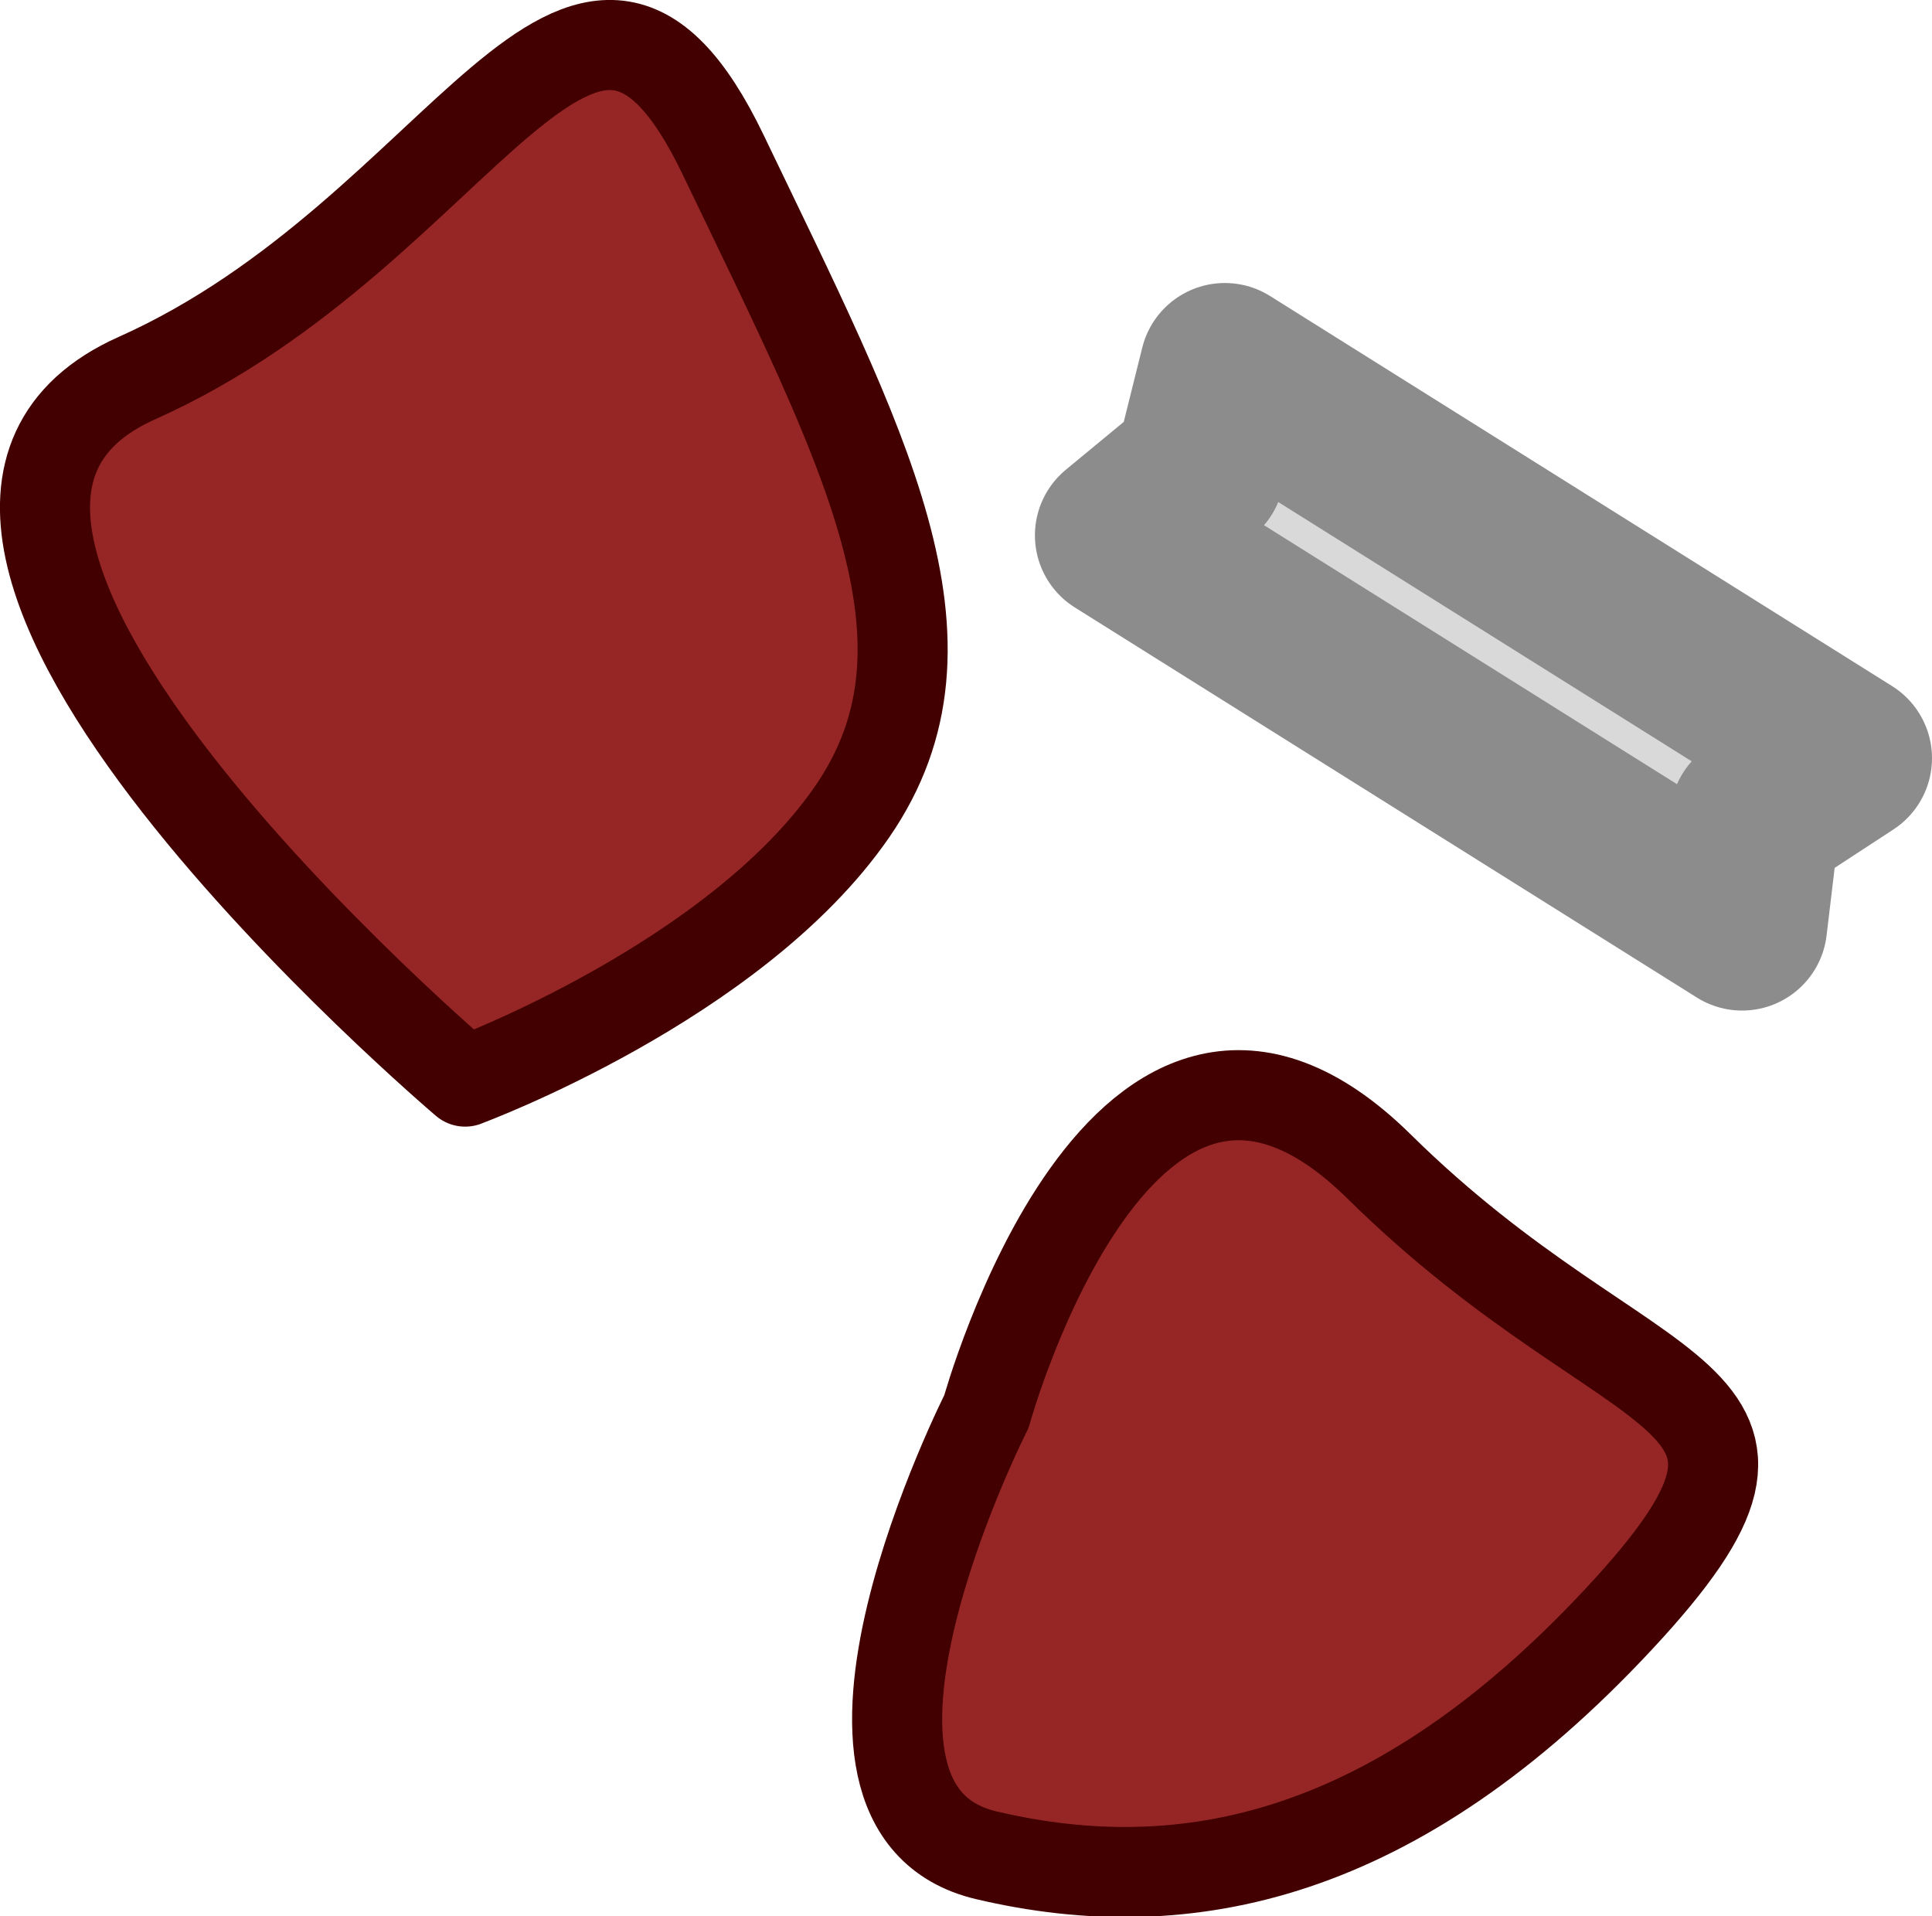 <svg xmlns="http://www.w3.org/2000/svg" xml:space="preserve" width="64.361" height="63.833" viewBox="0 0 17.029 16.889"><path d="M4.1 9.532s-5.787-4.91-2.893-6.2C4.1 2.04 5.134-1.219 6.375 1.366c1.24 2.585 2.17 4.29 1.136 5.788-1.033 1.499-3.41 2.377-3.41 2.377Z" style="fill:#962626;fill-opacity:1;stroke:#420000;stroke-width:.794;stroke-linejoin:round;stroke-dasharray:none;stroke-opacity:1"/><path d="M15.355 8.156 9.872 4.718l.701-.579.223-.895 5.483 3.438-.811.53Z" style="fill:#d9d9d9;fill-opacity:1;fill-rule:nonzero;stroke:#8c8c8c;stroke-width:1.5;stroke-linecap:round;stroke-linejoin:round;stroke-miterlimit:4;stroke-dasharray:none;stroke-dashoffset:0;stroke-opacity:1;paint-order:stroke fill markers"/><path d="M8.695 12.439s1.206-4.382 3.462-2.157 4.065 1.891 2.11 3.988-3.8 2.498-5.572 2.081c-1.772-.416 0-3.912 0-3.912z" style="fill:#962626;fill-opacity:1;stroke:#420000;stroke-width:.794;stroke-linejoin:round;stroke-dasharray:none;stroke-opacity:1"/></svg>